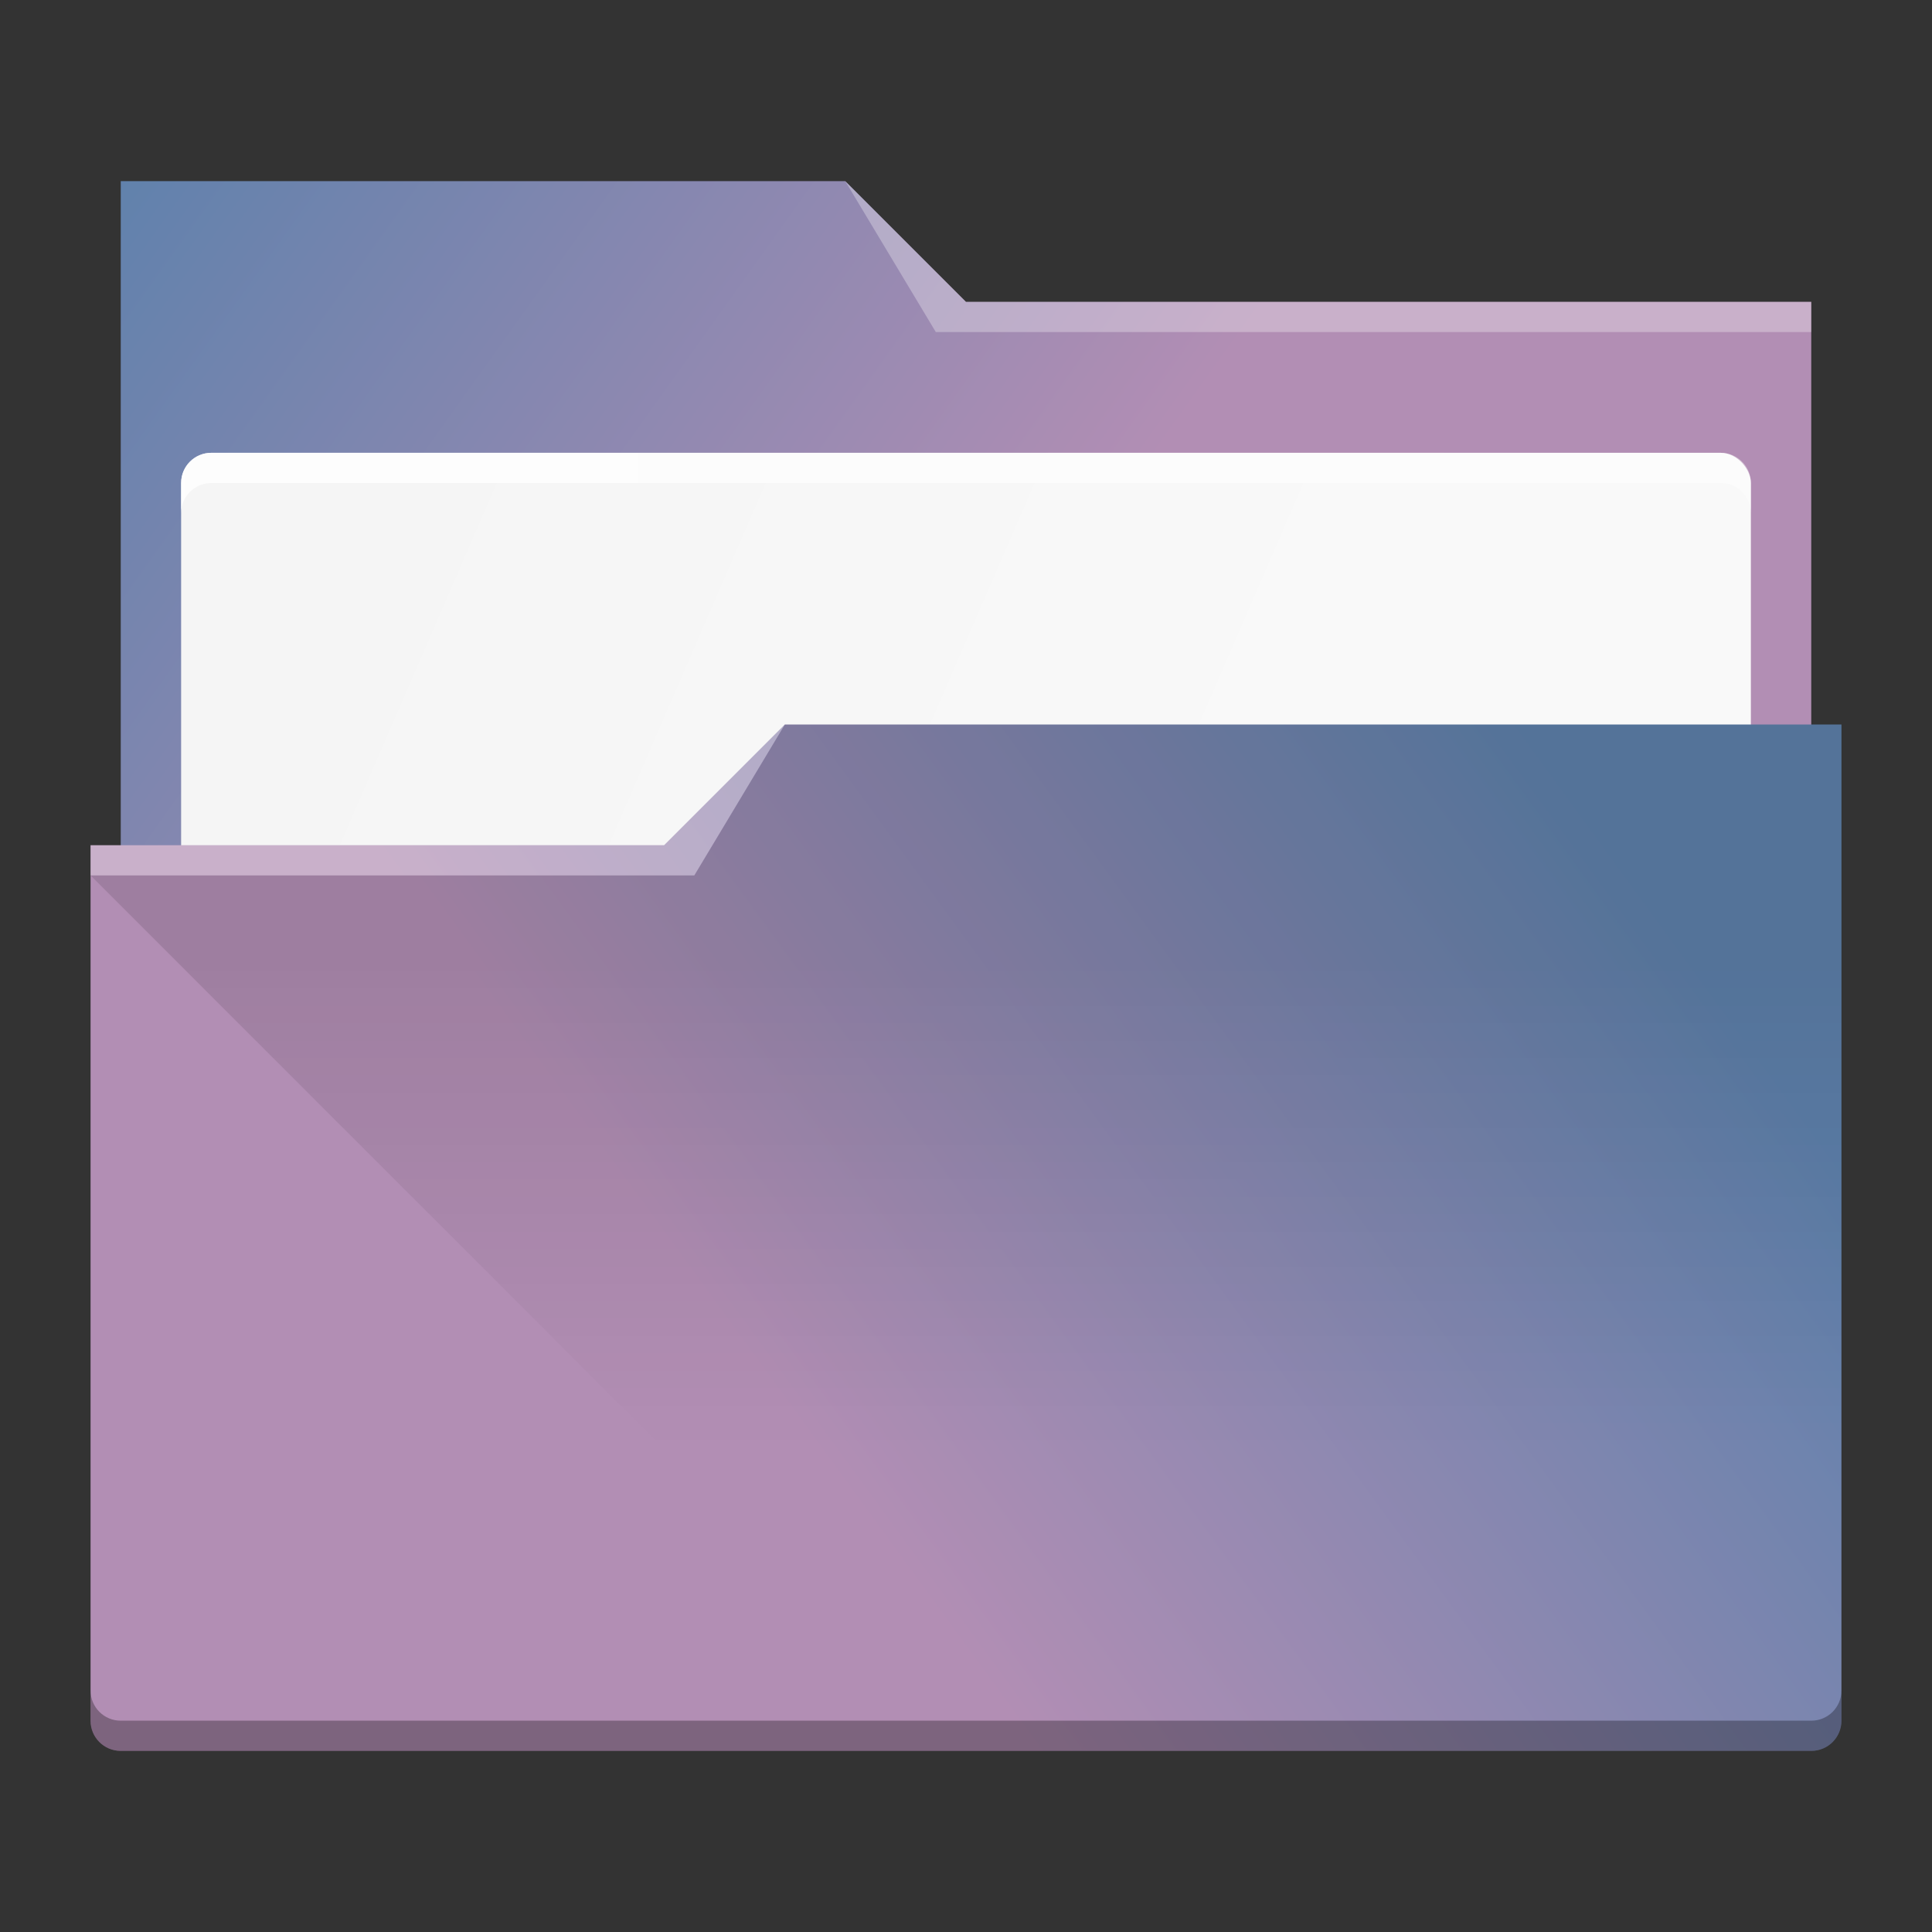<?xml version="1.0" encoding="UTF-8" standalone="no"?>
<!-- Created with Inkscape (http://www.inkscape.org/) -->

<svg
   xmlns:dc="http://purl.org/dc/elements/1.1/"
   xmlns:cc="http://creativecommons.org/ns#"
   xmlns:rdf="http://www.w3.org/1999/02/22-rdf-syntax-ns#"
   xmlns:svg="http://www.w3.org/2000/svg"
   xmlns="http://www.w3.org/2000/svg"
   xmlns:xlink="http://www.w3.org/1999/xlink"
   xmlns:sodipodi="http://sodipodi.sourceforge.net/DTD/sodipodi-0.dtd"
   xmlns:inkscape="http://www.inkscape.org/namespaces/inkscape"
   width="64"
   version="1.1"
   height="64"
   id="svg2"
   inkscape:version="0.92.4 (5da689c313, 2019-01-14)"
   sodipodi:docname="system-file-manager.svg">
  <rect width="100%" height="100%" fill="#333333" stroke="none"/>
  <sodipodi:namedview
     pagecolor="#ffffff"
     bordercolor="#666666"
     borderopacity="1"
     objecttolerance="10"
     gridtolerance="10"
     guidetolerance="10"
     inkscape:pageopacity="0"
     inkscape:pageshadow="2"
     inkscape:window-width="1920"
     inkscape:window-height="1031"
     id="namedview17"
     showgrid="false"
     inkscape:snap-bbox="true"
     inkscape:bbox-nodes="true"
     inkscape:zoom="4"
     inkscape:cx="29.823683"
     inkscape:cy="36.130637"
     inkscape:current-layer="layer1"
     showguides="false"
     inkscape:guide-bbox="true"
     inkscape:object-nodes="true"
     inkscape:window-x="0"
     inkscape:window-y="0"
     inkscape:window-maximized="1">
    <inkscape:grid
       type="xygrid"
       id="grid4145" />
    <sodipodi:guide
       position="26,40"
       orientation="0.707,0.707"
       id="guide4381"
       inkscape:locked="false" />
    <sodipodi:guide
       position="3,35"
       orientation="0.707,0.707"
       id="guide4401"
       inkscape:locked="false" />
  </sodipodi:namedview>
  <defs
     id="defs5455">
    <linearGradient
       inkscape:collect="always"
       id="linearGradient4393">
      <stop
         style="stop-color:#000000;stop-opacity:1;"
         offset="0"
         id="stop4395" />
      <stop
         style="stop-color:#000000;stop-opacity:0;"
         offset="1"
         id="stop4397" />
    </linearGradient>
    <linearGradient
       inkscape:collect="always"
       id="linearGradient4291">
      <stop
         style="stop-color:#5e81ac;stop-opacity:1"
         offset="0"
         id="stop4293" />
      <stop
         style="stop-color:#b28eb4;stop-opacity:1"
         offset="1"
         id="stop4295" />
    </linearGradient>
    <linearGradient
       id="linearGradient4227"
       inkscape:collect="always">
      <stop
         id="stop4229"
         offset="0"
         style="stop-color:#f5f5f5;stop-opacity:1" />
      <stop
         id="stop4231"
         offset="1"
         style="stop-color:#f9f9f9;stop-opacity:1" />
    </linearGradient>
    <linearGradient
       id="linearGradient4274"
       inkscape:collect="always">
      <stop
         id="stop4276"
         offset="0"
         style="stop-color:#ffffff;stop-opacity:1;" />
      <stop
         id="stop4278"
         offset="1"
         style="stop-color:#ffffff;stop-opacity:0.488" />
    </linearGradient>
    <linearGradient
       inkscape:collect="always"
       xlink:href="#linearGradient4172-5"
       id="linearGradient4178"
       y1="521.627"
       y2="541.073"
       x2="418.478"
       gradientUnits="userSpaceOnUse"
       gradientTransform="matrix(1,0,0,1,-384.571,-483.622)"
       x1="445.162" />
    <linearGradient
       inkscape:collect="always"
       id="linearGradient4172-5">
      <stop
         style="stop-color:#5e81ac;stop-opacity:1"
         id="stop4174-6" />
      <stop
         offset="1"
         style="stop-color:#b28eb4;stop-opacity:1"
         id="stop4176-6" />
    </linearGradient>
    <linearGradient
       gradientUnits="userSpaceOnUse"
       x2="0"
       y2="509.8"
       y1="543.8"
       id="a">
      <stop
         id="stop4154"
         stop-color="#2f74c8" />
      <stop
         id="stop4156"
         stop-color="#4699d7"
         offset="1" />
    </linearGradient>
    <linearGradient
       gradientUnits="userSpaceOnUse"
       x2="428.57"
       y2="531.8"
       x1="414.57"
       y1="517.8"
       id="b">
      <stop
         id="stop4159"
         stop-color="#383e51" />
      <stop
         id="stop4161"
         stop-opacity="0"
         stop-color="#655c6f"
         offset="1" />
    </linearGradient>
    <linearGradient
       gradientUnits="userSpaceOnUse"
       x2="0"
       y2="508.8"
       y1="519.8"
       id="c">
      <stop
         id="stop4164"
         stop-opacity="0"
         stop-color="#60a5e7" />
      <stop
         id="stop4166"
         stop-opacity=".258"
         stop-color="#a6f3fb"
         offset="1" />
    </linearGradient>
    <linearGradient
       gradientTransform="translate(-390.571,-497.798)"
       inkscape:collect="always"
       xlink:href="#linearGradient4274"
       id="linearGradient4272-3"
       x1="390.571"
       y1="498.298"
       x2="442.571"
       y2="498.298"
       gradientUnits="userSpaceOnUse" />
    <linearGradient
       gradientTransform="translate(-390.571,-501.798)"
       inkscape:collect="always"
       xlink:href="#linearGradient4274"
       id="linearGradient4272-1"
       x1="390.571"
       y1="498.298"
       x2="442.571"
       y2="498.298"
       gradientUnits="userSpaceOnUse" />
    <linearGradient
       gradientTransform="translate(-6,-14)"
       inkscape:collect="always"
       xlink:href="#linearGradient4274"
       id="linearGradient4272-36"
       x1="390.571"
       y1="498.298"
       x2="442.571"
       y2="498.298"
       gradientUnits="userSpaceOnUse" />
    <linearGradient
       inkscape:collect="always"
       xlink:href="#linearGradient4274"
       id="linearGradient4217"
       gradientUnits="userSpaceOnUse"
       gradientTransform="translate(0,3)"
       x1="390.571"
       y1="498.298"
       x2="442.571"
       y2="498.298" />
    <linearGradient
       inkscape:collect="always"
       xlink:href="#linearGradient4227"
       id="linearGradient4225"
       gradientUnits="userSpaceOnUse"
       x1="396.571"
       y1="498.798"
       x2="426.571"
       y2="511.798"
       gradientTransform="translate(0,1)" />
    <linearGradient
       inkscape:collect="always"
       xlink:href="#linearGradient4291"
       id="linearGradient4297"
       x1="388.571"
       y1="487.798"
       x2="416.571"
       y2="507.798"
       gradientUnits="userSpaceOnUse" />
    <linearGradient
       gradientUnits="userSpaceOnUse"
       x2="383.771"
       y2="502.053"
       y1="542.053"
       id="a-2"
       x1="383.771">
      <stop
         id="stop4304"
         stop-color="#197cf1" />
      <stop
         id="stop4306"
         stop-color="#20bcfa"
         offset="1" />
    </linearGradient>
    <linearGradient
       gradientUnits="userSpaceOnUse"
       x2="39.28"
       y2="36.633"
       x1="22.285"
       y1="18.71"
       id="b-9">
      <stop
         id="stop4309"
         stop-color="#292c2f" />
      <stop
         id="stop4311"
         stop-opacity="0"
         stop-color="#292c2f"
         offset="1" />
    </linearGradient>
    <linearGradient
       inkscape:collect="always"
       xlink:href="#linearGradient4393"
       id="linearGradient4399"
       x1="443.571"
       y1="510.798"
       x2="443.571"
       y2="526.798"
       gradientUnits="userSpaceOnUse"
       gradientTransform="translate(-23,5)" />
    <linearGradient
       gradientTransform="translate(-386.728,506.213)"
       gradientUnits="userSpaceOnUse"
       x2="419.974"
       y2="539.825"
       x1="406.501"
       y1="527.014"
       id="c-1">
      <stop
         id="stop17"
         stop-color="#292c2f" />
      <stop
         id="stop19"
         stop-opacity="0"
         offset="1" />
    </linearGradient>
    <linearGradient
       gradientUnits="userSpaceOnUse"
       x2="0"
       y2="14"
       y1="34"
       id="b-8"
       gradientTransform="translate(-2.158,1006.013)">
      <stop
         style="stop-color:#bfc9c9;stop-opacity:1"
         id="stop12"
         stop-color="#536161" />
      <stop
         style="stop-color:#fafafa;stop-opacity:1"
         id="stop14"
         stop-color="#f4f5f5"
         offset="1" />
    </linearGradient>
    <linearGradient
       x1="428.816"
       gradientTransform="translate(-386.728,506.213)"
       gradientUnits="userSpaceOnUse"
       x2="388.865"
       y2="499.679"
       y1="547.634"
       id="a-7">
      <stop
         id="stop7"
         stop-color="#2a2c2f" />
      <stop
         id="stop9"
         stop-color="#536161"
         offset="1" />
    </linearGradient>
    <linearGradient
       gradientTransform="matrix(1.3,0,0,1.3,-499.065,339.528)"
       gradientUnits="userSpaceOnUse"
       x2="419.974"
       y2="539.825"
       x1="406.501"
       y1="527.014"
       id="c-7">
      <stop
         id="stop17-5"
         stop-color="#292c2f" />
      <stop
         id="stop19-3"
         stop-opacity="0"
         offset="1" />
    </linearGradient>
    <linearGradient
       gradientUnits="userSpaceOnUse"
       x2="0"
       y2="14"
       y1="34"
       id="b-5"
       gradientTransform="matrix(1.3,0,0,1.3,0.801,989.171)">
      <stop
         style="stop-color:#bfc9c9;stop-opacity:1"
         id="stop12-6"
         stop-color="#536161" />
      <stop
         style="stop-color:#fbfbfb;stop-opacity:1"
         id="stop14-2"
         stop-color="#f4f5f5"
         offset="1" />
    </linearGradient>
    <linearGradient
       x1="428.816"
       gradientTransform="matrix(1.3,0,0,1.3,-499.065,339.528)"
       gradientUnits="userSpaceOnUse"
       x2="388.865"
       y2="499.679"
       y1="547.634"
       id="a-9">
      <stop
         id="stop7-1"
         stop-color="#2a2c2f" />
      <stop
         id="stop9-2"
         stop-color="#536161"
         offset="1" />
    </linearGradient>
  </defs>
  <g
     inkscape:label="Capa 1"
     inkscape:groupmode="layer"
     id="layer1"
     transform="matrix(1 0 0 1 -384.571 -483.798)">
    <path
       inkscape:connector-curvature="0"
       style="fill:url(#linearGradient4297);fill-opacity:1"
       id="rect4180"
       d="m 388.571,489.798 0,5 0,22 c 0,0.554 0.446,1 1,1 l 54,0 c 0.554,0 1,-0.446 1,-1 l 0,-21.99 c 0,-0.003 -0.002,-0.006 -0.002,-0.01 l 0.002,0 0,-1 -28,0 -4,-4 -24,0 z" />
    <rect
       ry="1"
       rx="1"
       y="498.798"
       x="390.571"
       height="15"
       width="52"
       id="rect4223"
       style="color:#000000;clip-rule:nonzero;display:inline;overflow:visible;visibility:visible;opacity:1;isolation:auto;mix-blend-mode:normal;color-interpolation:sRGB;color-interpolation-filters:linearRGB;solid-color:#000000;solid-opacity:1;fill:url(#linearGradient4225);fill-opacity:1;fill-rule:nonzero;stroke:none;stroke-width:1;stroke-linecap:butt;stroke-linejoin:miter;stroke-miterlimit:4;stroke-dasharray:none;stroke-dashoffset:0;stroke-opacity:1;marker:none;color-rendering:auto;image-rendering:auto;shape-rendering:auto;text-rendering:auto;enable-background:accumulate" />
    <path
       style="fill:url(#linearGradient4178)"
       d="M 26 24 L 22 28 L 3 28 L 3 29 L 3.002 29 C 3.002 29.004 3 29.008 3 29.012 L 3 56 L 3 57 C 3 57.554 3.446 58 4 58 L 60 58 C 60.554 58 61 57.554 61 57 L 61 56 L 61 29.012 L 61 29 L 61 24 L 26 24 z "
       transform="translate(384.571,483.798)"
       id="rect4113" />
    <path
       inkscape:connector-curvature="0"
       style="opacity:0.3;fill:#ffffff;fill-opacity:1;fill-rule:evenodd"
       id="path4224"
       d="m 387.571,511.798 0,1 20,0 3,-5 -4,4 z" />
    <path
       inkscape:connector-curvature="0"
       style="fill:#ffffff;fill-opacity:1;fill-rule:evenodd;opacity:0.3"
       id="path4196"
       d="m 28,6 3,5 2,0 27,0 0,-1 -27,0 -1,0 z"
       transform="matrix(1 0 0 1 384.571 483.798)" />
    <path
       inkscape:connector-curvature="0"
       id="path4215"
       d="m 391.571,498.798 c -0.554,0 -1,0.446 -1,1 l 0,1 c 0,-0.554 0.446,-1 1,-1 l 50,0 c 0.554,0 1,0.446 1,1 l 0,-1 c 0,-0.554 -0.446,-1 -1,-1 l -50,0 z"
       style="color:#000000;clip-rule:nonzero;display:inline;overflow:visible;visibility:visible;opacity:0.85;isolation:auto;mix-blend-mode:normal;color-interpolation:sRGB;color-interpolation-filters:linearRGB;solid-color:#000000;solid-opacity:1;fill:url(#linearGradient4217);fill-opacity:1;fill-rule:nonzero;stroke:none;stroke-width:1;stroke-linecap:butt;stroke-linejoin:miter;stroke-miterlimit:4;stroke-dasharray:none;stroke-dashoffset:0;stroke-opacity:1;marker:none;color-rendering:auto;image-rendering:auto;shape-rendering:auto;text-rendering:auto;enable-background:accumulate" />
    <path
       style="color:#000000;clip-rule:nonzero;display:inline;overflow:visible;visibility:visible;opacity:0.3;isolation:auto;mix-blend-mode:normal;color-interpolation:sRGB;color-interpolation-filters:linearRGB;solid-color:#000000;solid-opacity:1;fill:#000000;fill-opacity:1;fill-rule:nonzero;stroke:none;stroke-width:1;stroke-linecap:butt;stroke-linejoin:miter;stroke-miterlimit:4;stroke-dasharray:none;stroke-dashoffset:0;stroke-opacity:1;marker:none;color-rendering:auto;image-rendering:auto;shape-rendering:auto;text-rendering:auto;enable-background:accumulate"
       d="m 388.571,541.798 c -0.554,0 -1,-0.446 -1,-1 l 0,-1 c 0,0.554 0.446,1 1,1 l 56,0 c 0.554,0 1,-0.446 1,-1 l 0,1 c 0,0.554 -0.446,1 -1,1 z"
       id="path4233"
       inkscape:connector-curvature="0"
       sodipodi:nodetypes="sscsscsss" />
    <path
       style="opacity:0.109;fill:url(#linearGradient4399);fill-opacity:1;fill-rule:evenodd;stroke:none;stroke-width:1px;stroke-linecap:butt;stroke-linejoin:miter;stroke-opacity:1"
       d="m 387.571,512.798 20,0 3,-5 35,0 0,33 -30,0 z"
       id="path4383"
       inkscape:connector-curvature="0"
       sodipodi:nodetypes="ccccccc" />
  </g>
</svg>

